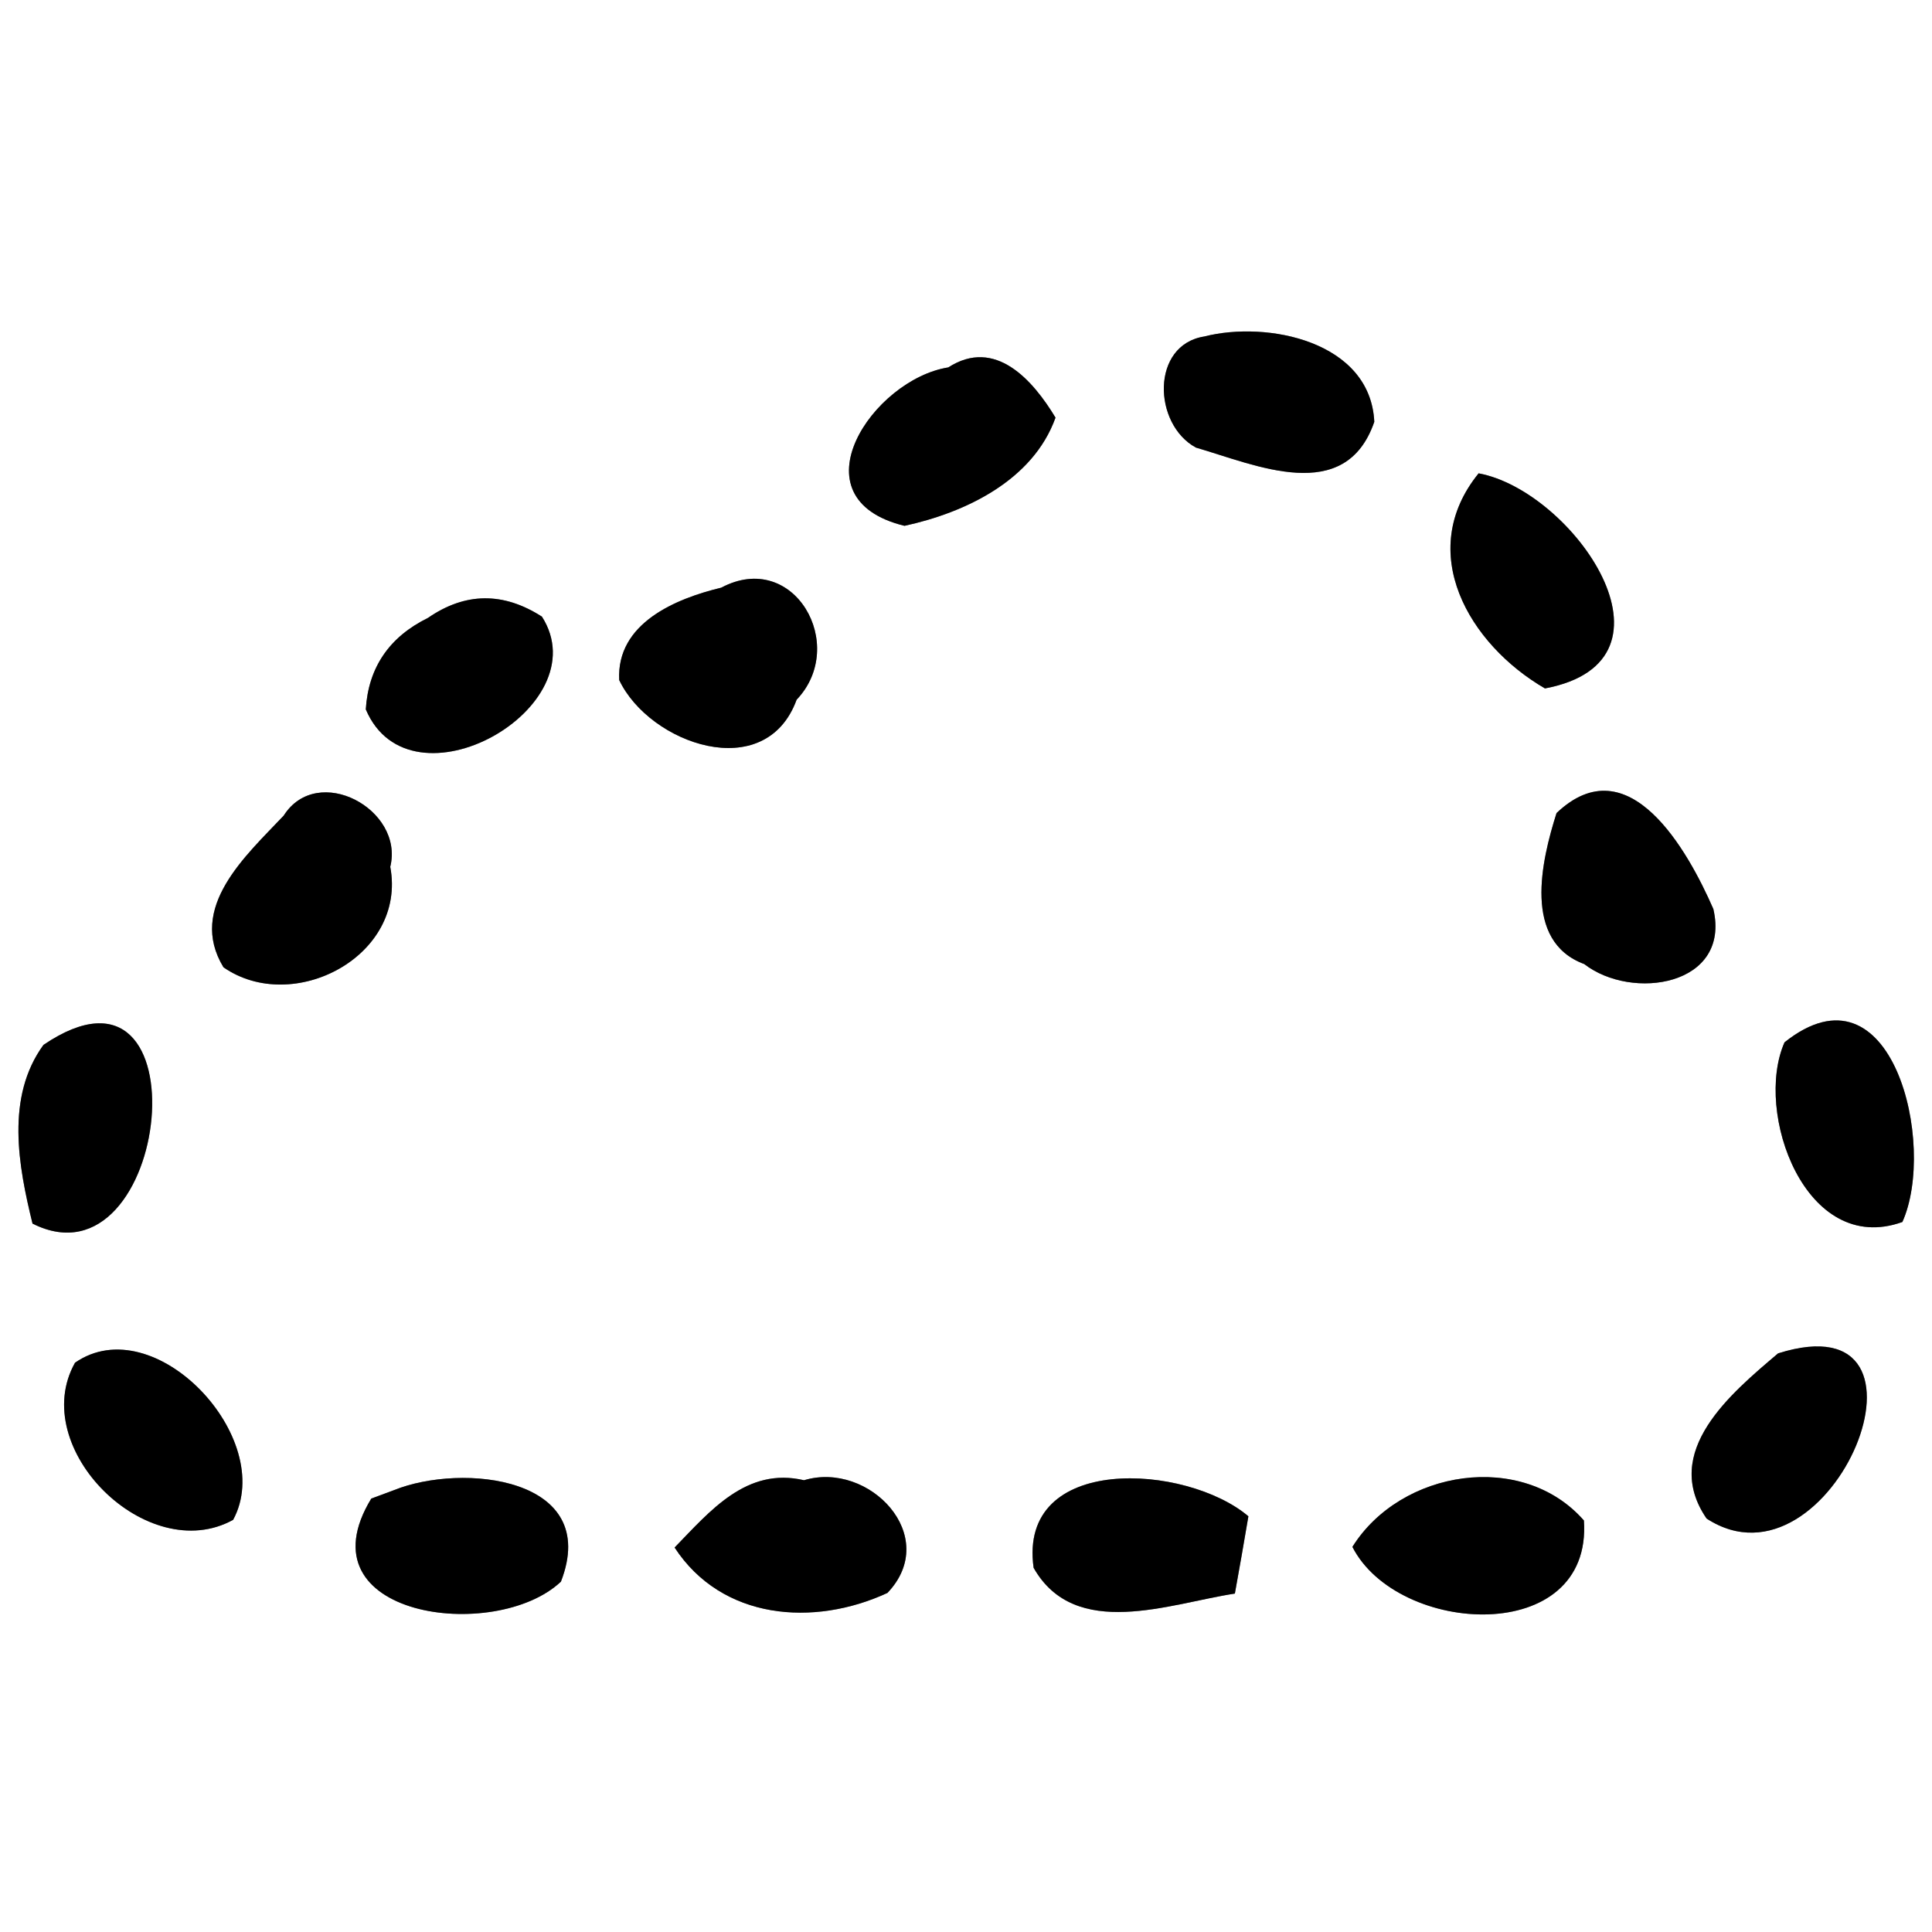 <?xml version="1.0" encoding="UTF-8" ?>
<!DOCTYPE svg PUBLIC "-//W3C//DTD SVG 1.1//EN" "http://www.w3.org/Graphics/SVG/1.1/DTD/svg11.dtd">
<svg width="60pt" height="60pt" viewBox="0 0 60 60" version="1.1" xmlns="http://www.w3.org/2000/svg">
<rect x="0" y="0" width="60" height="60" fill="#808080" stroke="none"/>
<g id="#ffffffff">
<path fill="#ffffff" opacity="1.00" d=" M 0.00 0.00 L 60.00 0.00 L 60.00 60.00 L 0.00 60.00 L 0.00 0.00 M 37.40 10.45 C 35.74 10.71 35.80 13.17 37.14 13.90 C 39.00 14.44 41.78 15.71 42.68 13.10 C 42.56 10.60 39.36 9.95 37.40 10.45 M 29.45 11.41 C 27.11 11.78 24.60 15.48 28.09 16.33 C 29.98 15.92 32.08 14.92 32.78 12.97 C 32.08 11.81 30.91 10.47 29.45 11.41 M 47.98 21.38 C 52.54 20.52 48.85 15.24 45.92 14.70 C 43.94 17.14 45.62 20.01 47.98 21.38 M 22.40 18.25 C 20.99 18.59 19.14 19.35 19.23 21.12 C 20.17 23.10 23.77 24.38 24.74 21.73 C 26.35 20.04 24.66 17.05 22.40 18.25 M 13.29 19.19 C 12.09 19.78 11.44 20.73 11.36 22.03 C 12.75 25.31 18.63 21.97 16.83 19.15 C 15.63 18.38 14.45 18.39 13.29 19.19 M 8.81 25.33 C 7.64 26.57 5.81 28.18 6.94 30.04 C 9.10 31.54 12.64 29.70 12.12 26.92 C 12.56 25.13 9.86 23.68 8.81 25.33 M 48.34 25.25 C 47.87 26.73 47.28 29.23 49.20 29.94 C 50.68 31.09 53.76 30.62 53.21 28.23 C 52.42 26.42 50.58 23.12 48.34 25.25 M 1.35 32.45 C 0.17 34.07 0.57 36.21 1.01 38.00 C 5.31 40.16 6.45 28.99 1.35 32.45 M 55.42 32.37 C 54.46 34.54 56.07 39.03 59.08 37.95 C 60.16 35.55 58.76 29.71 55.42 32.37 M 2.33 42.32 C 0.84 44.97 4.58 48.67 7.24 47.20 C 8.61 44.67 4.80 40.61 2.33 42.32 M 55.22 42.03 C 53.76 43.27 51.57 45.08 53.00 47.16 C 56.90 49.70 60.74 40.29 55.22 42.03 M 12.23 46.28 L 11.53 46.54 C 9.29 50.22 15.38 51.04 17.42 49.12 C 18.68 45.87 14.35 45.42 12.23 46.28 M 20.95 48.06 C 22.42 50.31 25.27 50.53 27.56 49.47 C 29.24 47.71 26.99 45.36 24.97 45.97 C 23.18 45.55 22.05 46.93 20.95 48.06 M 32.10 48.69 C 33.39 50.96 36.32 49.80 38.35 49.49 C 38.46 48.89 38.67 47.69 38.77 47.09 C 36.85 45.46 31.60 45.12 32.10 48.69 M 42.00 48.04 C 43.41 50.80 49.46 51.14 49.19 47.22 C 47.28 45.04 43.50 45.64 42.00 48.04 Z" />
</g>
<g id="#000000ff">
<path fill="#000000" opacity="1.00" d=" M 37.40 10.45 C 39.36 9.95 42.56 10.60 42.68 13.10 C 41.78 15.71 39.00 14.44 37.14 13.90 C 35.80 13.17 35.74 10.71 37.40 10.45 Z" />
<path fill="#000000" opacity="1.00" d=" M 29.45 11.41 C 30.91 10.47 32.08 11.81 32.78 12.97 C 32.08 14.92 29.98 15.92 28.09 16.33 C 24.60 15.48 27.11 11.78 29.45 11.41 Z" />
<path fill="#000000" opacity="1.00" d=" M 47.98 21.38 C 45.62 20.01 43.94 17.14 45.92 14.70 C 48.85 15.24 52.54 20.52 47.98 21.38 Z" />
<path fill="#000000" opacity="1.00" d=" M 22.40 18.25 C 24.66 17.05 26.35 20.04 24.74 21.73 C 23.77 24.38 20.17 23.10 19.23 21.12 C 19.14 19.35 20.99 18.59 22.40 18.25 Z" />
<path fill="#000000" opacity="1.00" d=" M 13.29 19.19 C 14.45 18.39 15.63 18.38 16.83 19.15 C 18.63 21.97 12.75 25.31 11.36 22.03 C 11.44 20.73 12.09 19.78 13.29 19.19 Z" />
<path fill="#000000" opacity="1.00" d=" M 8.81 25.33 C 9.86 23.68 12.56 25.13 12.12 26.92 C 12.64 29.70 9.10 31.54 6.94 30.04 C 5.81 28.18 7.64 26.57 8.81 25.33 Z" />
<path fill="#000000" opacity="1.00" d=" M 48.34 25.25 C 50.58 23.12 52.42 26.42 53.21 28.23 C 53.76 30.62 50.68 31.09 49.20 29.94 C 47.28 29.23 47.87 26.73 48.34 25.25 Z" />
<path fill="#000000" opacity="1.00" d=" M 1.35 32.45 C 6.45 28.99 5.31 40.16 1.01 38.00 C 0.57 36.21 0.17 34.07 1.35 32.45 Z" />
<path fill="#000000" opacity="1.00" d=" M 55.42 32.37 C 58.76 29.71 60.16 35.55 59.08 37.95 C 56.07 39.03 54.46 34.54 55.42 32.37 Z" />
<path fill="#000000" opacity="1.00" d=" M 2.33 42.32 C 4.80 40.61 8.61 44.67 7.24 47.20 C 4.58 48.67 0.84 44.97 2.33 42.32 Z" />
<path fill="#000000" opacity="1.00" d=" M 55.22 42.03 C 60.74 40.29 56.90 49.70 53.00 47.16 C 51.57 45.08 53.76 43.27 55.22 42.03 Z" />
<path fill="#000000" opacity="1.00" d=" M 12.23 46.28 C 14.35 45.42 18.68 45.87 17.42 49.12 C 15.38 51.04 9.29 50.22 11.53 46.54 L 12.23 46.28 Z" />
<path fill="#000000" opacity="1.00" d=" M 20.95 48.06 C 22.05 46.93 23.18 45.55 24.97 45.97 C 26.99 45.36 29.24 47.71 27.56 49.47 C 25.27 50.53 22.42 50.31 20.95 48.06 Z" />
<path fill="#000000" opacity="1.00" d=" M 32.10 48.69 C 31.60 45.12 36.85 45.46 38.77 47.09 C 38.67 47.69 38.46 48.89 38.35 49.49 C 36.32 49.80 33.39 50.96 32.10 48.69 Z" />
<path fill="#000000" opacity="1.00" d=" M 42.00 48.04 C 43.50 45.64 47.28 45.04 49.19 47.22 C 49.46 51.14 43.41 50.80 42.00 48.04 Z" />
</g>
</svg>
